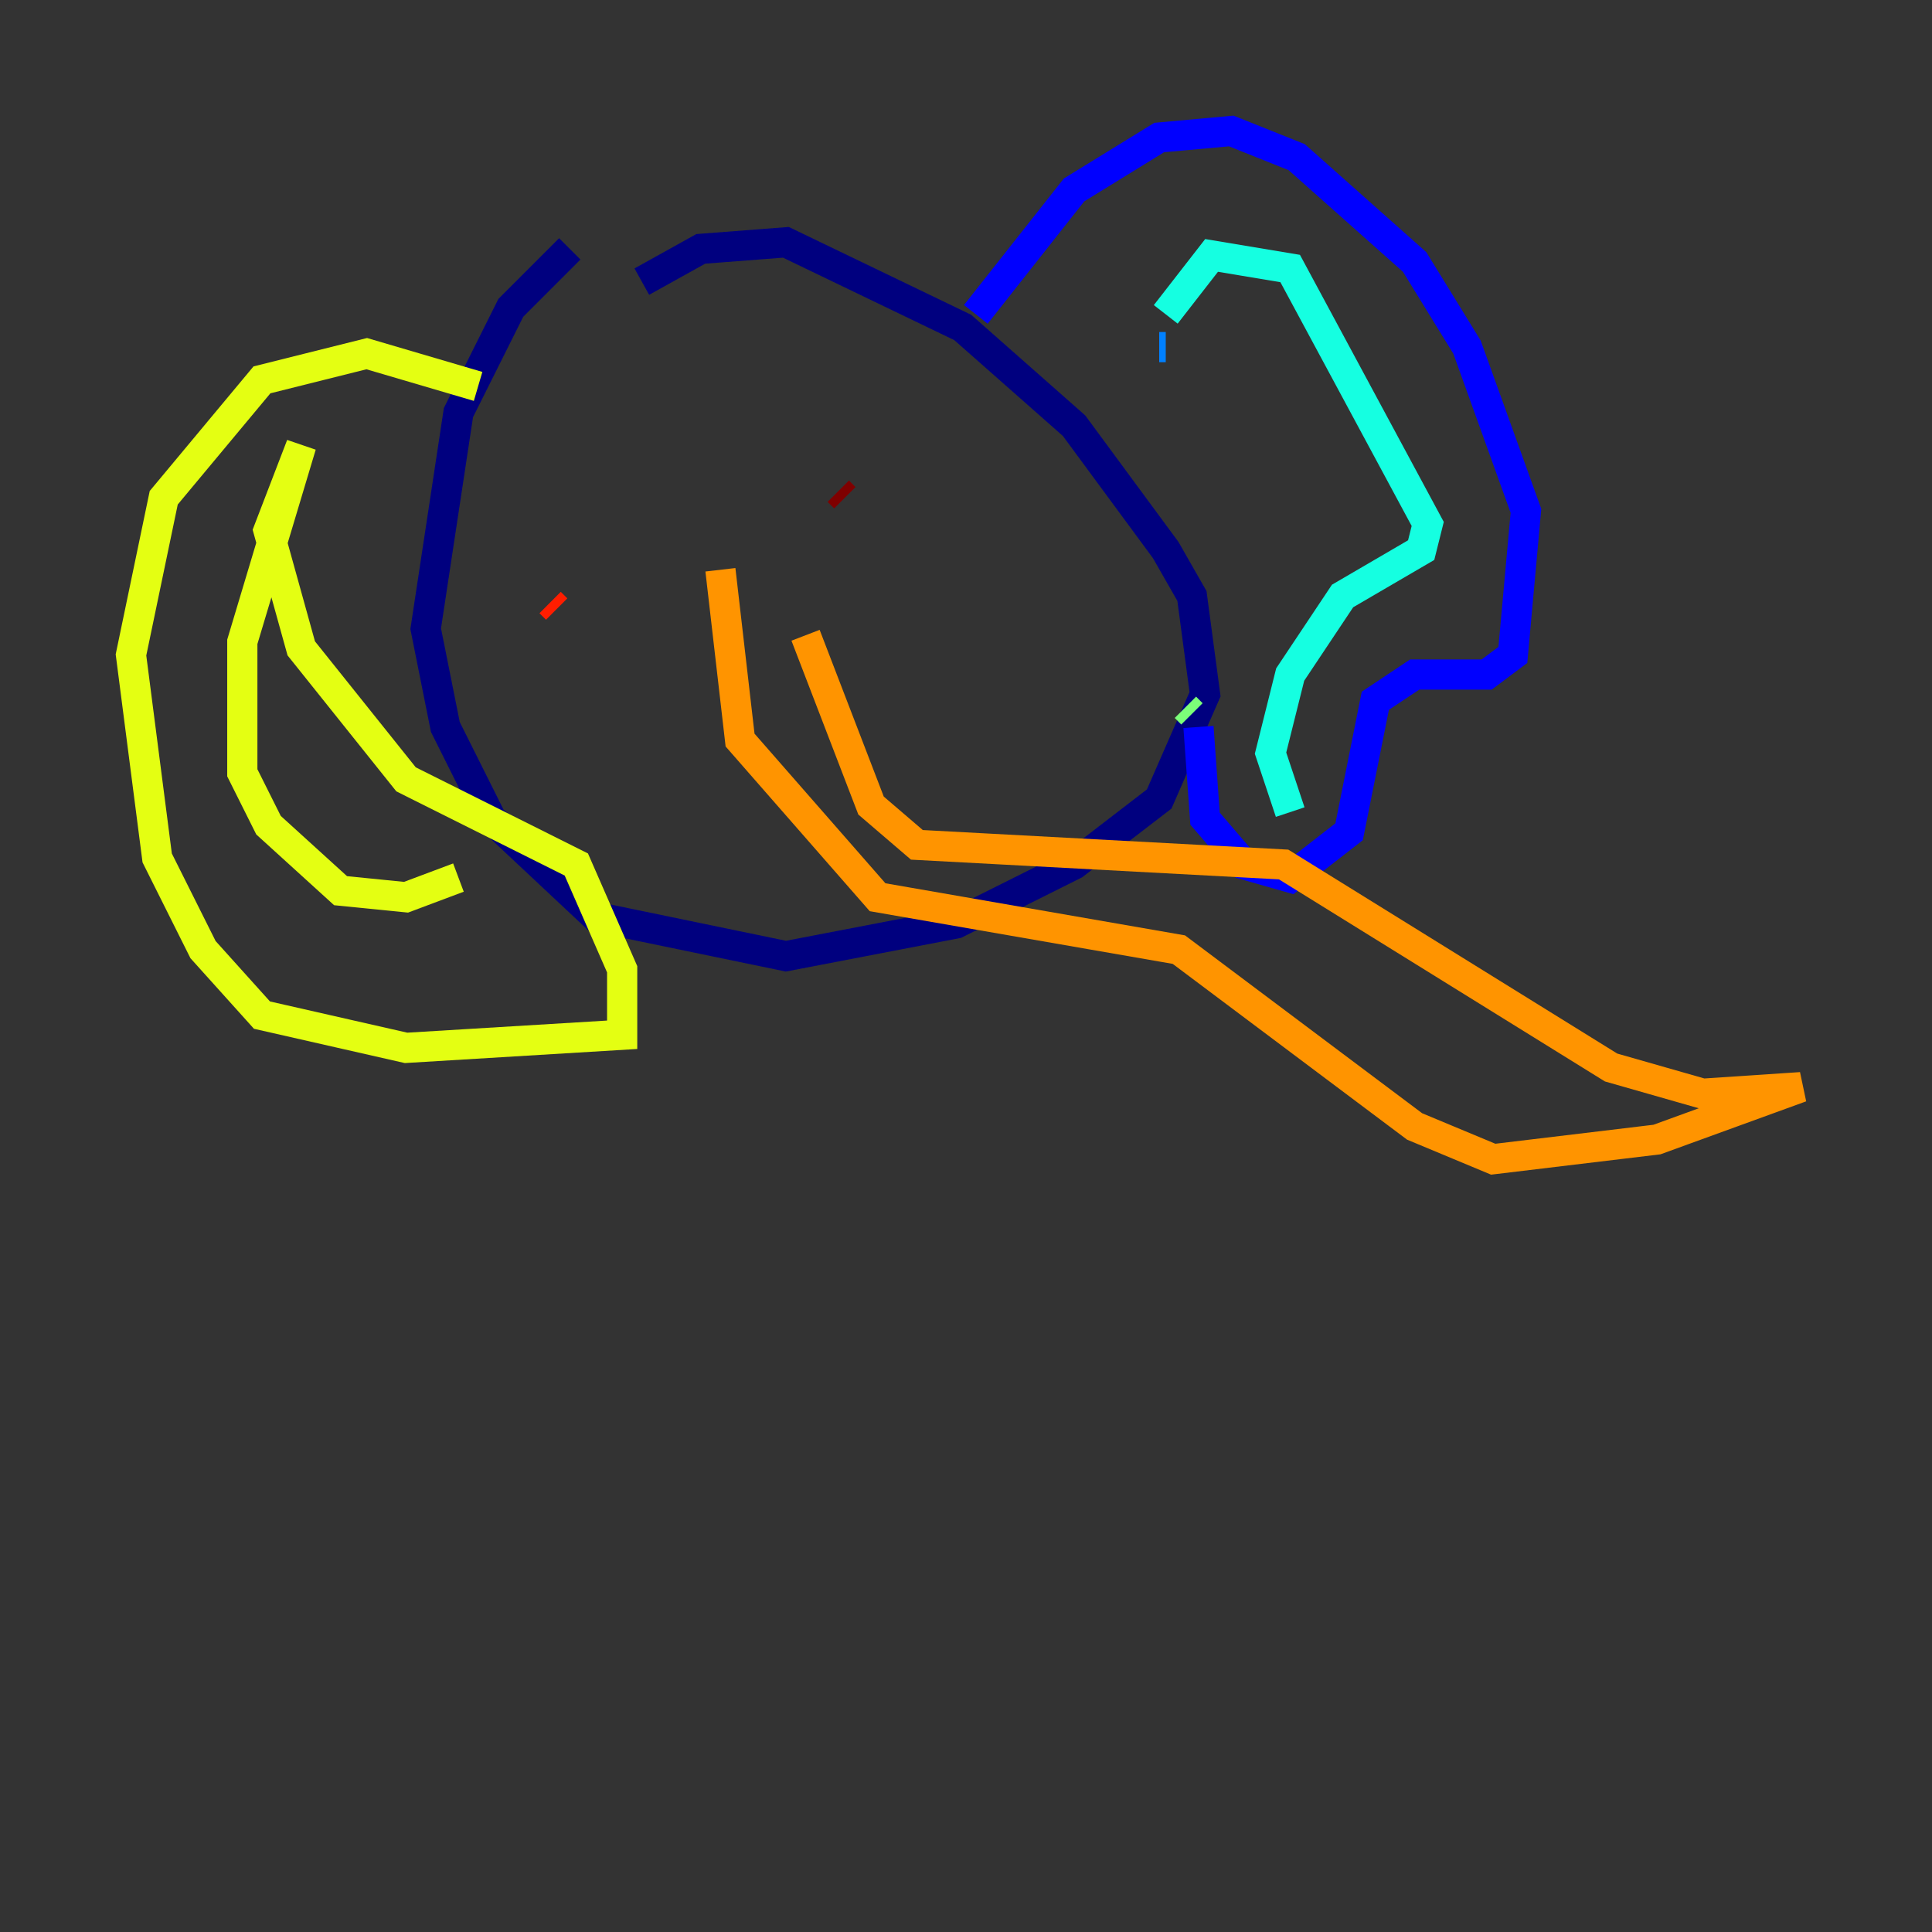 <?xml version="1.0" encoding="utf-8" ?>
<svg baseProfile="tiny" height="128" version="1.2" viewBox="0,0,128,128" width="128" xmlns="http://www.w3.org/2000/svg" xmlns:ev="http://www.w3.org/2001/xml-events" xmlns:xlink="http://www.w3.org/1999/xlink"><rect x="0" y="0" width="128" height="128" fill="#333333" stroke="none"/><defs /><polyline fill="none" points="37.749,16.488 33.844,20.393 30.373,27.336 28.203,41.654 29.505,48.163 32.542,54.237 39.485,60.746 52.068,63.349 63.349,61.18 71.159,57.275 76.8,52.936 79.837,45.993 78.969,39.485 77.234,36.447 71.159,28.203 63.783,21.695 52.068,16.054 46.427,16.488 42.522,18.658" stroke="#00007f" stroke-width="2" /><polyline fill="none" points="64.651,20.827 71.159,12.583 76.8,9.112 81.573,8.678 85.912,10.414 93.722,17.356 97.193,22.997 101.098,33.844 100.231,43.39 98.495,44.691 93.722,44.691 91.119,46.427 89.383,55.105 85.478,58.142 82.441,57.275 79.837,54.237 79.403,48.163" stroke="#0000ff" stroke-width="2" /><polyline fill="none" points="77.234,22.997 76.8,22.997" stroke="#0080ff" stroke-width="2" /><polyline fill="none" points="77.234,20.827 80.271,16.922 85.478,17.79 94.59,34.712 94.156,36.447 88.949,39.485 85.478,44.691 84.176,49.898 85.478,53.803" stroke="#15ffe1" stroke-width="2" /><polyline fill="none" points="78.969,47.295 78.536,46.861" stroke="#7cff79" stroke-width="2" /><polyline fill="none" points="31.675,25.6 24.298,23.43 17.356,25.166 10.848,32.976 8.678,43.39 10.414,56.841 13.451,62.915 17.356,67.254 26.902,69.424 41.22,68.556 41.22,64.217 38.183,57.275 26.902,51.634 19.959,42.956 17.79,35.146 19.959,29.505 16.054,42.522 16.054,51.2 17.79,54.671 22.563,59.01 26.902,59.444 30.373,58.142" stroke="#e4ff12" stroke-width="2" /><polyline fill="none" points="53.37,42.088 57.709,53.37 60.746,55.973 85.044,57.275 106.739,70.725 112.814,72.461 119.322,72.027 109.776,75.498 98.929,76.8 93.722,74.63 78.102,62.915 58.142,59.444 49.031,49.031 47.729,37.749" stroke="#ff9400" stroke-width="2" /><polyline fill="none" points="36.881,40.352 36.447,39.919" stroke="#ff1d00" stroke-width="2" /><polyline fill="none" points="55.539,32.542 55.973,32.976" stroke="#7f0000" stroke-width="2" /></svg>